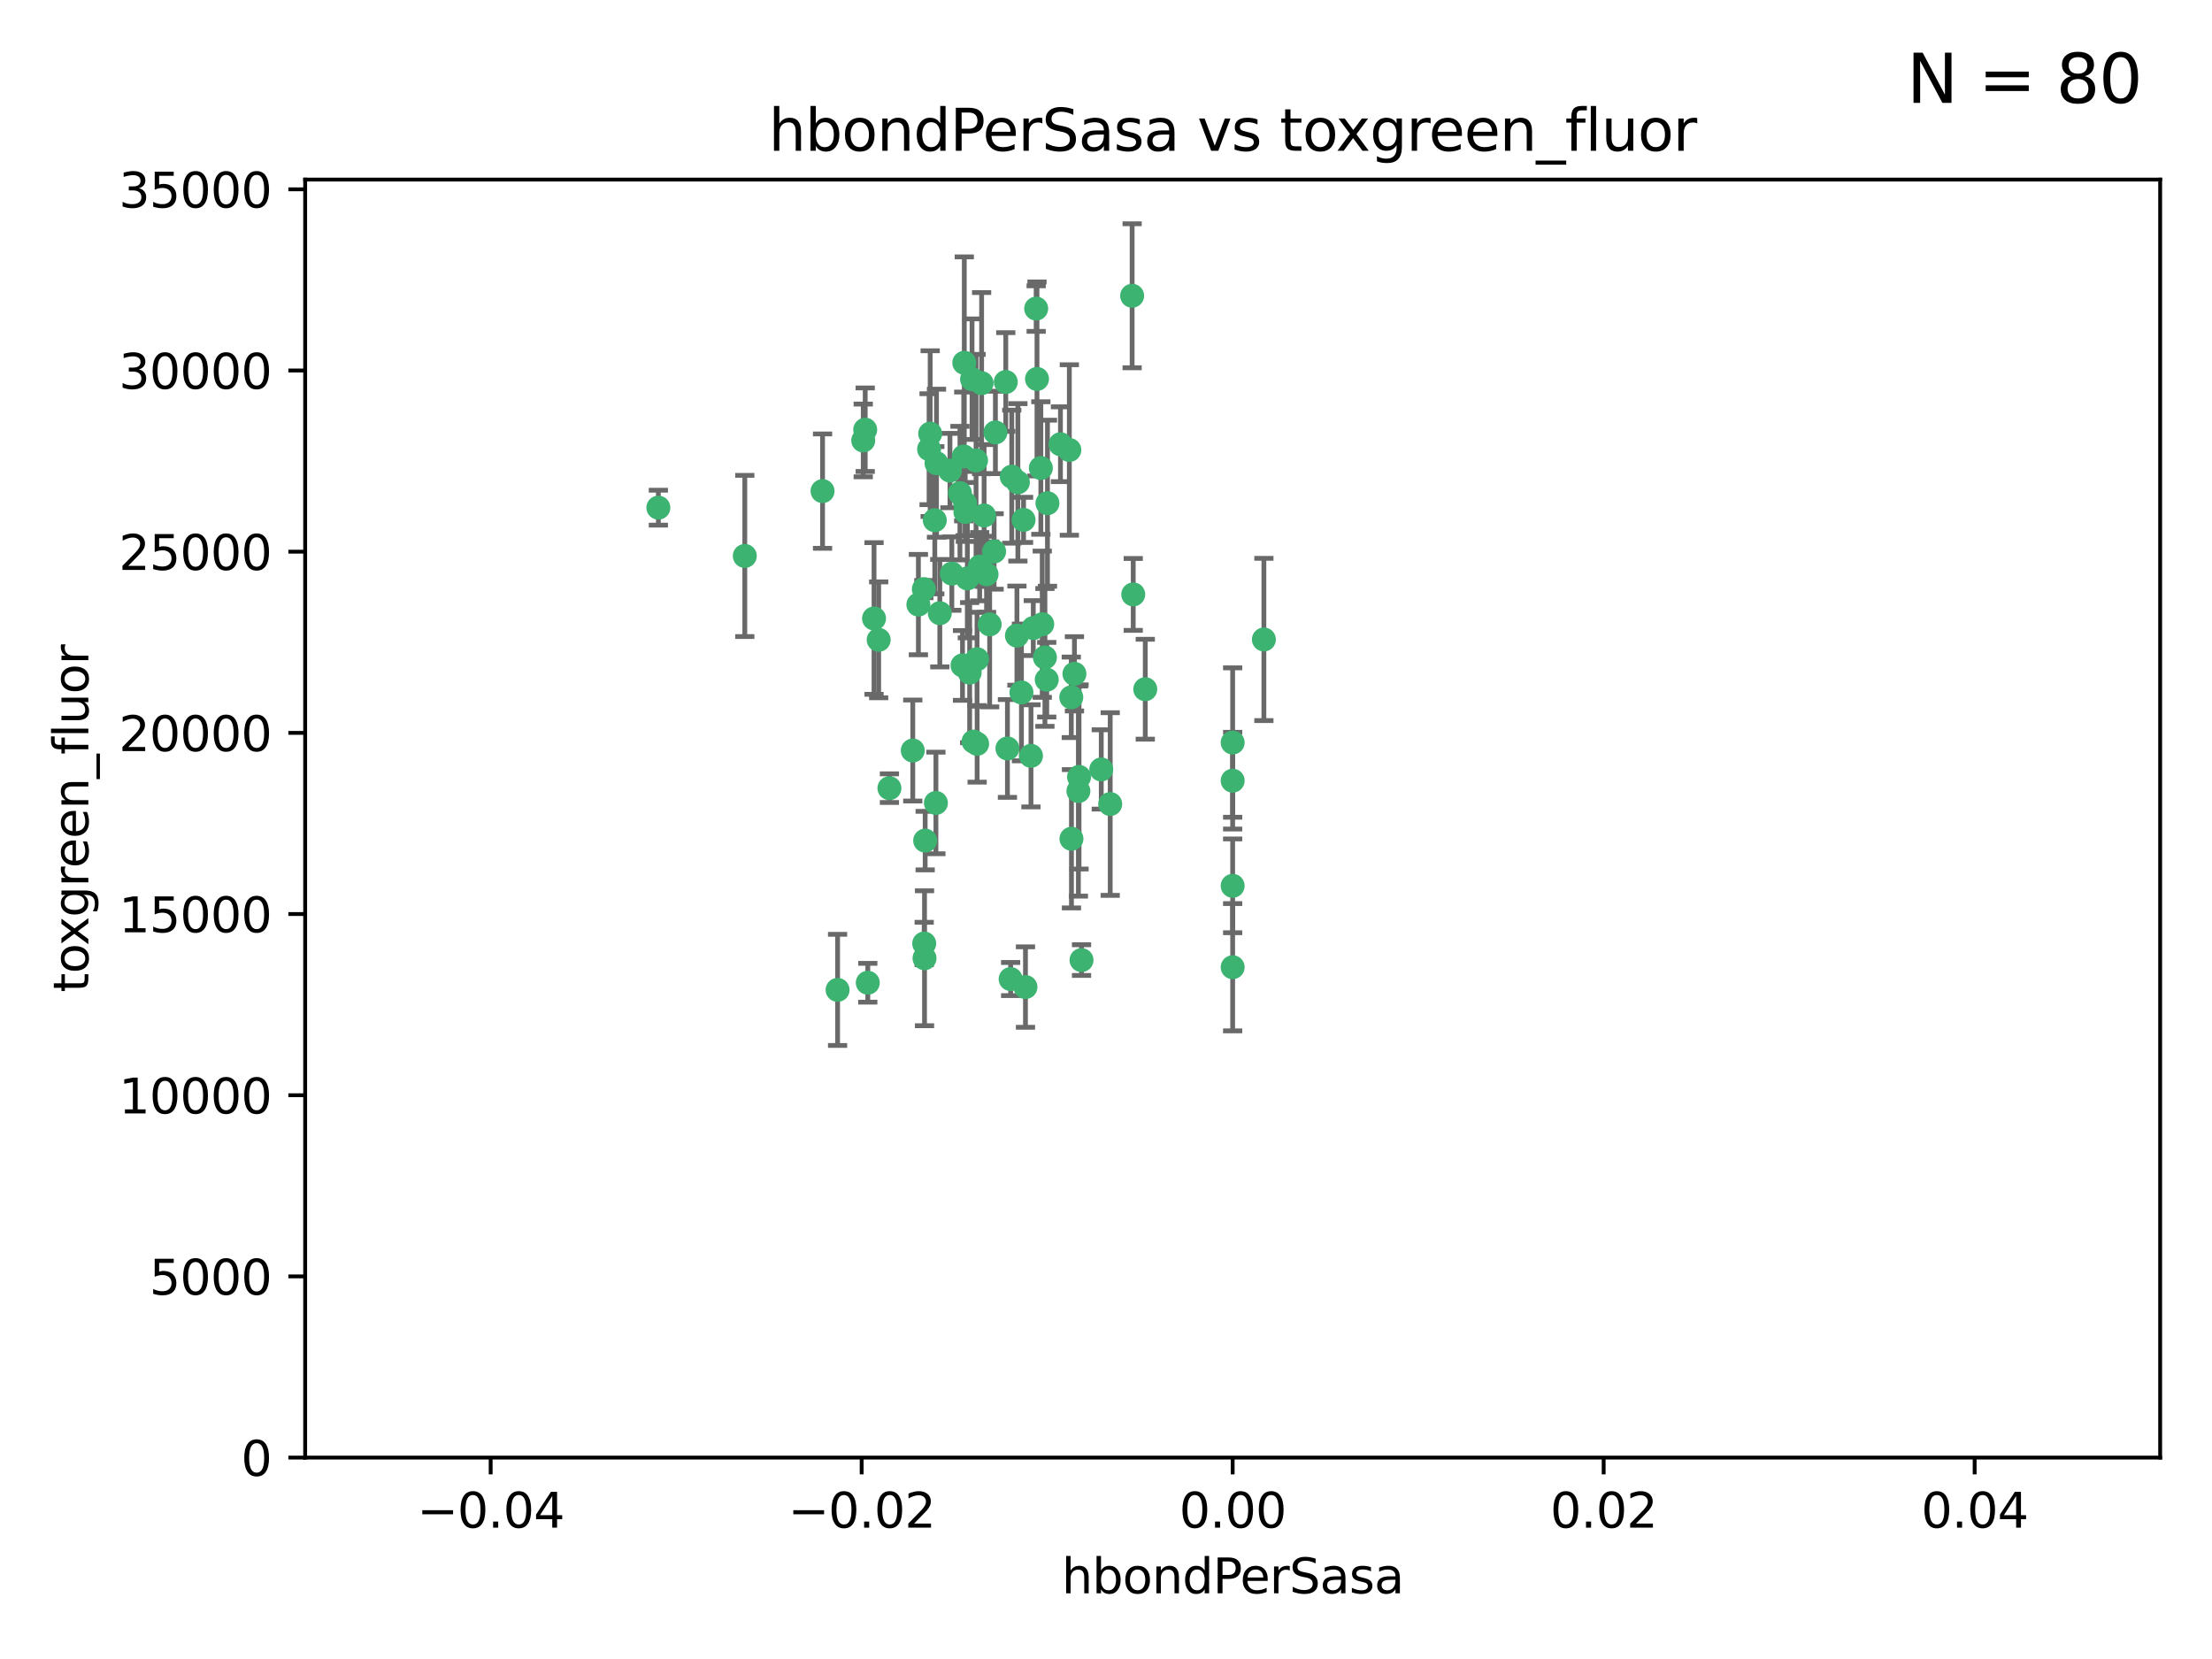 <?xml version="1.0" encoding="utf-8" standalone="no"?>
<!DOCTYPE svg PUBLIC "-//W3C//DTD SVG 1.1//EN"
  "http://www.w3.org/Graphics/SVG/1.1/DTD/svg11.dtd">
<svg xmlns:xlink="http://www.w3.org/1999/xlink" width="460.8pt" height="345.6pt" viewBox="0 0 460.8 345.6" xmlns="http://www.w3.org/2000/svg" version="1.1">
 <defs>
  <style type="text/css">*{stroke-linejoin: round; stroke-linecap: butt}</style>
 </defs>
 <g id="figure_1">
  <g id="patch_1">
   <path d="M 0 345.6 
L 460.8 345.6 
L 460.8 0 
L 0 0 
z
" style="fill: #ffffff"/>
  </g>
  <g id="axes_1">
   <g id="patch_2">
    <path d="M 63.571 303.64 
L 450 303.64 
L 450 37.411 
L 63.571 37.411 
z
" style="fill: #ffffff"/>
   </g>
   <g id="PathCollection_1">
    <defs>
     <path id="ma10102cb49" d="M 0 1.118 
C 0.297 1.118 0.581 1 0.791 0.791 
C 1 0.581 1.118 0.297 1.118 0 
C 1.118 -0.297 1 -0.581 0.791 -0.791 
C 0.581 -1 0.297 -1.118 0 -1.118 
C -0.297 -1.118 -0.581 -1 -0.791 -0.791 
C -1 -0.581 -1.118 -0.297 -1.118 0 
C -1.118 0.297 -1 0.581 -0.791 0.791 
C -0.581 1 -0.297 1.118 0 1.118 
z
" style="stroke: #3cb371"/>
    </defs>
    <g clip-path="url(#pef72387ecb)">
     <use xlink:href="#ma10102cb49" x="207.091" y="114.876" style="fill: #3cb371; stroke: #3cb371"/>
     <use xlink:href="#ma10102cb49" x="216.026" y="78.941" style="fill: #3cb371; stroke: #3cb371"/>
     <use xlink:href="#ma10102cb49" x="197.895" y="98.026" style="fill: #3cb371; stroke: #3cb371"/>
     <use xlink:href="#ma10102cb49" x="212.786" y="144.249" style="fill: #3cb371; stroke: #3cb371"/>
     <use xlink:href="#ma10102cb49" x="200.763" y="95.094" style="fill: #3cb371; stroke: #3cb371"/>
     <use xlink:href="#ma10102cb49" x="217.677" y="136.954" style="fill: #3cb371; stroke: #3cb371"/>
     <use xlink:href="#ma10102cb49" x="180.24" y="89.516" style="fill: #3cb371; stroke: #3cb371"/>
     <use xlink:href="#ma10102cb49" x="209.523" y="79.578" style="fill: #3cb371; stroke: #3cb371"/>
     <use xlink:href="#ma10102cb49" x="203.329" y="95.918" style="fill: #3cb371; stroke: #3cb371"/>
     <use xlink:href="#ma10102cb49" x="195.087" y="96.494" style="fill: #3cb371; stroke: #3cb371"/>
     <use xlink:href="#ma10102cb49" x="183.044" y="133.289" style="fill: #3cb371; stroke: #3cb371"/>
     <use xlink:href="#ma10102cb49" x="198.284" y="119.488" style="fill: #3cb371; stroke: #3cb371"/>
     <use xlink:href="#ma10102cb49" x="199.974" y="102.727" style="fill: #3cb371; stroke: #3cb371"/>
     <use xlink:href="#ma10102cb49" x="155.154" y="115.814" style="fill: #3cb371; stroke: #3cb371"/>
     <use xlink:href="#ma10102cb49" x="182.078" y="128.839" style="fill: #3cb371; stroke: #3cb371"/>
     <use xlink:href="#ma10102cb49" x="200.88" y="75.577" style="fill: #3cb371; stroke: #3cb371"/>
     <use xlink:href="#ma10102cb49" x="203.536" y="137.321" style="fill: #3cb371; stroke: #3cb371"/>
     <use xlink:href="#ma10102cb49" x="212.043" y="100.483" style="fill: #3cb371; stroke: #3cb371"/>
     <use xlink:href="#ma10102cb49" x="179.827" y="91.754" style="fill: #3cb371; stroke: #3cb371"/>
     <use xlink:href="#ma10102cb49" x="222.763" y="93.738" style="fill: #3cb371; stroke: #3cb371"/>
     <use xlink:href="#ma10102cb49" x="191.319" y="125.947" style="fill: #3cb371; stroke: #3cb371"/>
     <use xlink:href="#ma10102cb49" x="206.164" y="130.067" style="fill: #3cb371; stroke: #3cb371"/>
     <use xlink:href="#ma10102cb49" x="202.808" y="154.483" style="fill: #3cb371; stroke: #3cb371"/>
     <use xlink:href="#ma10102cb49" x="205.007" y="107.386" style="fill: #3cb371; stroke: #3cb371"/>
     <use xlink:href="#ma10102cb49" x="201.107" y="106.653" style="fill: #3cb371; stroke: #3cb371"/>
     <use xlink:href="#ma10102cb49" x="205.518" y="119.635" style="fill: #3cb371; stroke: #3cb371"/>
     <use xlink:href="#ma10102cb49" x="204.488" y="79.819" style="fill: #3cb371; stroke: #3cb371"/>
     <use xlink:href="#ma10102cb49" x="204.083" y="118.047" style="fill: #3cb371; stroke: #3cb371"/>
     <use xlink:href="#ma10102cb49" x="192.451" y="122.72" style="fill: #3cb371; stroke: #3cb371"/>
     <use xlink:href="#ma10102cb49" x="210.532" y="203.953" style="fill: #3cb371; stroke: #3cb371"/>
     <use xlink:href="#ma10102cb49" x="207.363" y="90.084" style="fill: #3cb371; stroke: #3cb371"/>
     <use xlink:href="#ma10102cb49" x="203.554" y="154.954" style="fill: #3cb371; stroke: #3cb371"/>
     <use xlink:href="#ma10102cb49" x="201.069" y="104.896" style="fill: #3cb371; stroke: #3cb371"/>
     <use xlink:href="#ma10102cb49" x="210.768" y="99.298" style="fill: #3cb371; stroke: #3cb371"/>
     <use xlink:href="#ma10102cb49" x="190.148" y="156.348" style="fill: #3cb371; stroke: #3cb371"/>
     <use xlink:href="#ma10102cb49" x="137.148" y="105.756" style="fill: #3cb371; stroke: #3cb371"/>
     <use xlink:href="#ma10102cb49" x="216.829" y="97.498" style="fill: #3cb371; stroke: #3cb371"/>
     <use xlink:href="#ma10102cb49" x="220.913" y="92.545" style="fill: #3cb371; stroke: #3cb371"/>
     <use xlink:href="#ma10102cb49" x="193.773" y="90.332" style="fill: #3cb371; stroke: #3cb371"/>
     <use xlink:href="#ma10102cb49" x="213.226" y="108.301" style="fill: #3cb371; stroke: #3cb371"/>
     <use xlink:href="#ma10102cb49" x="217.118" y="130.038" style="fill: #3cb371; stroke: #3cb371"/>
     <use xlink:href="#ma10102cb49" x="225.302" y="200.005" style="fill: #3cb371; stroke: #3cb371"/>
     <use xlink:href="#ma10102cb49" x="202.496" y="78.988" style="fill: #3cb371; stroke: #3cb371"/>
     <use xlink:href="#ma10102cb49" x="215.253" y="130.84" style="fill: #3cb371; stroke: #3cb371"/>
     <use xlink:href="#ma10102cb49" x="209.868" y="155.918" style="fill: #3cb371; stroke: #3cb371"/>
     <use xlink:href="#ma10102cb49" x="174.486" y="206.213" style="fill: #3cb371; stroke: #3cb371"/>
     <use xlink:href="#ma10102cb49" x="192.595" y="199.62" style="fill: #3cb371; stroke: #3cb371"/>
     <use xlink:href="#ma10102cb49" x="194.735" y="108.373" style="fill: #3cb371; stroke: #3cb371"/>
     <use xlink:href="#ma10102cb49" x="223.825" y="140.37" style="fill: #3cb371; stroke: #3cb371"/>
     <use xlink:href="#ma10102cb49" x="193.547" y="93.572" style="fill: #3cb371; stroke: #3cb371"/>
     <use xlink:href="#ma10102cb49" x="171.352" y="102.308" style="fill: #3cb371; stroke: #3cb371"/>
     <use xlink:href="#ma10102cb49" x="195.78" y="127.738" style="fill: #3cb371; stroke: #3cb371"/>
     <use xlink:href="#ma10102cb49" x="194.968" y="167.27" style="fill: #3cb371; stroke: #3cb371"/>
     <use xlink:href="#ma10102cb49" x="223.169" y="145.262" style="fill: #3cb371; stroke: #3cb371"/>
     <use xlink:href="#ma10102cb49" x="201.999" y="140.122" style="fill: #3cb371; stroke: #3cb371"/>
     <use xlink:href="#ma10102cb49" x="213.625" y="205.621" style="fill: #3cb371; stroke: #3cb371"/>
     <use xlink:href="#ma10102cb49" x="235.844" y="61.614" style="fill: #3cb371; stroke: #3cb371"/>
     <use xlink:href="#ma10102cb49" x="200.508" y="138.621" style="fill: #3cb371; stroke: #3cb371"/>
     <use xlink:href="#ma10102cb49" x="214.771" y="157.457" style="fill: #3cb371; stroke: #3cb371"/>
     <use xlink:href="#ma10102cb49" x="211.844" y="132.411" style="fill: #3cb371; stroke: #3cb371"/>
     <use xlink:href="#ma10102cb49" x="224.785" y="161.851" style="fill: #3cb371; stroke: #3cb371"/>
     <use xlink:href="#ma10102cb49" x="201.516" y="120.494" style="fill: #3cb371; stroke: #3cb371"/>
     <use xlink:href="#ma10102cb49" x="180.776" y="204.723" style="fill: #3cb371; stroke: #3cb371"/>
     <use xlink:href="#ma10102cb49" x="185.282" y="164.19" style="fill: #3cb371; stroke: #3cb371"/>
     <use xlink:href="#ma10102cb49" x="263.292" y="133.213" style="fill: #3cb371; stroke: #3cb371"/>
     <use xlink:href="#ma10102cb49" x="229.414" y="160.289" style="fill: #3cb371; stroke: #3cb371"/>
     <use xlink:href="#ma10102cb49" x="192.527" y="196.552" style="fill: #3cb371; stroke: #3cb371"/>
     <use xlink:href="#ma10102cb49" x="223.205" y="174.728" style="fill: #3cb371; stroke: #3cb371"/>
     <use xlink:href="#ma10102cb49" x="215.853" y="64.285" style="fill: #3cb371; stroke: #3cb371"/>
     <use xlink:href="#ma10102cb49" x="218.054" y="141.593" style="fill: #3cb371; stroke: #3cb371"/>
     <use xlink:href="#ma10102cb49" x="192.729" y="175.112" style="fill: #3cb371; stroke: #3cb371"/>
     <use xlink:href="#ma10102cb49" x="256.786" y="154.686" style="fill: #3cb371; stroke: #3cb371"/>
     <use xlink:href="#ma10102cb49" x="218.205" y="104.827" style="fill: #3cb371; stroke: #3cb371"/>
     <use xlink:href="#ma10102cb49" x="224.65" y="164.794" style="fill: #3cb371; stroke: #3cb371"/>
     <use xlink:href="#ma10102cb49" x="238.58" y="143.576" style="fill: #3cb371; stroke: #3cb371"/>
     <use xlink:href="#ma10102cb49" x="256.786" y="162.629" style="fill: #3cb371; stroke: #3cb371"/>
     <use xlink:href="#ma10102cb49" x="231.277" y="167.495" style="fill: #3cb371; stroke: #3cb371"/>
     <use xlink:href="#ma10102cb49" x="236.073" y="123.828" style="fill: #3cb371; stroke: #3cb371"/>
     <use xlink:href="#ma10102cb49" x="256.786" y="201.488" style="fill: #3cb371; stroke: #3cb371"/>
     <use xlink:href="#ma10102cb49" x="256.786" y="184.534" style="fill: #3cb371; stroke: #3cb371"/>
    </g>
   </g>
   <g id="matplotlib.axis_1">
    <g id="xtick_1">
     <g id="line2d_1">
      <defs>
       <path id="maeacef23bd" d="M 0 0 
L 0 3.5 
" style="stroke: #000000; stroke-width: 0.8"/>
      </defs>
      <g>
       <use xlink:href="#maeacef23bd" x="102.214" y="303.64" style="stroke: #000000; stroke-width: 0.8"/>
      </g>
     </g>
     <g id="text_1">
      <!-- −0.04 -->
      <g transform="translate(86.891 318.238)scale(0.1 -0.1)">
       <defs>
        <path id="DejaVuSans-2212" d="M 678 2272 
L 4684 2272 
L 4684 1741 
L 678 1741 
L 678 2272 
z
" transform="scale(0.016)"/>
        <path id="DejaVuSans-30" d="M 2034 4250 
Q 1547 4250 1301 3770 
Q 1056 3291 1056 2328 
Q 1056 1369 1301 889 
Q 1547 409 2034 409 
Q 2525 409 2770 889 
Q 3016 1369 3016 2328 
Q 3016 3291 2770 3770 
Q 2525 4250 2034 4250 
z
M 2034 4750 
Q 2819 4750 3233 4129 
Q 3647 3509 3647 2328 
Q 3647 1150 3233 529 
Q 2819 -91 2034 -91 
Q 1250 -91 836 529 
Q 422 1150 422 2328 
Q 422 3509 836 4129 
Q 1250 4750 2034 4750 
z
" transform="scale(0.016)"/>
        <path id="DejaVuSans-2e" d="M 684 794 
L 1344 794 
L 1344 0 
L 684 0 
L 684 794 
z
" transform="scale(0.016)"/>
        <path id="DejaVuSans-34" d="M 2419 4116 
L 825 1625 
L 2419 1625 
L 2419 4116 
z
M 2253 4666 
L 3047 4666 
L 3047 1625 
L 3713 1625 
L 3713 1100 
L 3047 1100 
L 3047 0 
L 2419 0 
L 2419 1100 
L 313 1100 
L 313 1709 
L 2253 4666 
z
" transform="scale(0.016)"/>
       </defs>
       <use xlink:href="#DejaVuSans-2212"/>
       <use xlink:href="#DejaVuSans-30" x="83.789"/>
       <use xlink:href="#DejaVuSans-2e" x="147.412"/>
       <use xlink:href="#DejaVuSans-30" x="179.199"/>
       <use xlink:href="#DejaVuSans-34" x="242.822"/>
      </g>
     </g>
    </g>
    <g id="xtick_2">
     <g id="line2d_2">
      <g>
       <use xlink:href="#maeacef23bd" x="179.5" y="303.64" style="stroke: #000000; stroke-width: 0.8"/>
      </g>
     </g>
     <g id="text_2">
      <!-- −0.02 -->
      <g transform="translate(164.177 318.238)scale(0.1 -0.1)">
       <defs>
        <path id="DejaVuSans-32" d="M 1228 531 
L 3431 531 
L 3431 0 
L 469 0 
L 469 531 
Q 828 903 1448 1529 
Q 2069 2156 2228 2338 
Q 2531 2678 2651 2914 
Q 2772 3150 2772 3378 
Q 2772 3750 2511 3984 
Q 2250 4219 1831 4219 
Q 1534 4219 1204 4116 
Q 875 4013 500 3803 
L 500 4441 
Q 881 4594 1212 4672 
Q 1544 4750 1819 4750 
Q 2544 4750 2975 4387 
Q 3406 4025 3406 3419 
Q 3406 3131 3298 2873 
Q 3191 2616 2906 2266 
Q 2828 2175 2409 1742 
Q 1991 1309 1228 531 
z
" transform="scale(0.016)"/>
       </defs>
       <use xlink:href="#DejaVuSans-2212"/>
       <use xlink:href="#DejaVuSans-30" x="83.789"/>
       <use xlink:href="#DejaVuSans-2e" x="147.412"/>
       <use xlink:href="#DejaVuSans-30" x="179.199"/>
       <use xlink:href="#DejaVuSans-32" x="242.822"/>
      </g>
     </g>
    </g>
    <g id="xtick_3">
     <g id="line2d_3">
      <g>
       <use xlink:href="#maeacef23bd" x="256.786" y="303.64" style="stroke: #000000; stroke-width: 0.8"/>
      </g>
     </g>
     <g id="text_3">
      <!-- 0.00 -->
      <g transform="translate(245.653 318.238)scale(0.1 -0.1)">
       <use xlink:href="#DejaVuSans-30"/>
       <use xlink:href="#DejaVuSans-2e" x="63.623"/>
       <use xlink:href="#DejaVuSans-30" x="95.41"/>
       <use xlink:href="#DejaVuSans-30" x="159.033"/>
      </g>
     </g>
    </g>
    <g id="xtick_4">
     <g id="line2d_4">
      <g>
       <use xlink:href="#maeacef23bd" x="334.071" y="303.64" style="stroke: #000000; stroke-width: 0.8"/>
      </g>
     </g>
     <g id="text_4">
      <!-- 0.02 -->
      <g transform="translate(322.939 318.238)scale(0.1 -0.1)">
       <use xlink:href="#DejaVuSans-30"/>
       <use xlink:href="#DejaVuSans-2e" x="63.623"/>
       <use xlink:href="#DejaVuSans-30" x="95.41"/>
       <use xlink:href="#DejaVuSans-32" x="159.033"/>
      </g>
     </g>
    </g>
    <g id="xtick_5">
     <g id="line2d_5">
      <g>
       <use xlink:href="#maeacef23bd" x="411.357" y="303.64" style="stroke: #000000; stroke-width: 0.8"/>
      </g>
     </g>
     <g id="text_5">
      <!-- 0.04 -->
      <g transform="translate(400.224 318.238)scale(0.1 -0.1)">
       <use xlink:href="#DejaVuSans-30"/>
       <use xlink:href="#DejaVuSans-2e" x="63.623"/>
       <use xlink:href="#DejaVuSans-30" x="95.41"/>
       <use xlink:href="#DejaVuSans-34" x="159.033"/>
      </g>
     </g>
    </g>
    <g id="text_6">
     <!-- hbondPerSasa -->
     <g transform="translate(221.168 331.917)scale(0.1 -0.1)">
      <defs>
       <path id="DejaVuSans-68" d="M 3513 2113 
L 3513 0 
L 2938 0 
L 2938 2094 
Q 2938 2591 2744 2837 
Q 2550 3084 2163 3084 
Q 1697 3084 1428 2787 
Q 1159 2491 1159 1978 
L 1159 0 
L 581 0 
L 581 4863 
L 1159 4863 
L 1159 2956 
Q 1366 3272 1645 3428 
Q 1925 3584 2291 3584 
Q 2894 3584 3203 3211 
Q 3513 2838 3513 2113 
z
" transform="scale(0.016)"/>
       <path id="DejaVuSans-62" d="M 3116 1747 
Q 3116 2381 2855 2742 
Q 2594 3103 2138 3103 
Q 1681 3103 1420 2742 
Q 1159 2381 1159 1747 
Q 1159 1113 1420 752 
Q 1681 391 2138 391 
Q 2594 391 2855 752 
Q 3116 1113 3116 1747 
z
M 1159 2969 
Q 1341 3281 1617 3432 
Q 1894 3584 2278 3584 
Q 2916 3584 3314 3078 
Q 3713 2572 3713 1747 
Q 3713 922 3314 415 
Q 2916 -91 2278 -91 
Q 1894 -91 1617 61 
Q 1341 213 1159 525 
L 1159 0 
L 581 0 
L 581 4863 
L 1159 4863 
L 1159 2969 
z
" transform="scale(0.016)"/>
       <path id="DejaVuSans-6f" d="M 1959 3097 
Q 1497 3097 1228 2736 
Q 959 2375 959 1747 
Q 959 1119 1226 758 
Q 1494 397 1959 397 
Q 2419 397 2687 759 
Q 2956 1122 2956 1747 
Q 2956 2369 2687 2733 
Q 2419 3097 1959 3097 
z
M 1959 3584 
Q 2709 3584 3137 3096 
Q 3566 2609 3566 1747 
Q 3566 888 3137 398 
Q 2709 -91 1959 -91 
Q 1206 -91 779 398 
Q 353 888 353 1747 
Q 353 2609 779 3096 
Q 1206 3584 1959 3584 
z
" transform="scale(0.016)"/>
       <path id="DejaVuSans-6e" d="M 3513 2113 
L 3513 0 
L 2938 0 
L 2938 2094 
Q 2938 2591 2744 2837 
Q 2550 3084 2163 3084 
Q 1697 3084 1428 2787 
Q 1159 2491 1159 1978 
L 1159 0 
L 581 0 
L 581 3500 
L 1159 3500 
L 1159 2956 
Q 1366 3272 1645 3428 
Q 1925 3584 2291 3584 
Q 2894 3584 3203 3211 
Q 3513 2838 3513 2113 
z
" transform="scale(0.016)"/>
       <path id="DejaVuSans-64" d="M 2906 2969 
L 2906 4863 
L 3481 4863 
L 3481 0 
L 2906 0 
L 2906 525 
Q 2725 213 2448 61 
Q 2172 -91 1784 -91 
Q 1150 -91 751 415 
Q 353 922 353 1747 
Q 353 2572 751 3078 
Q 1150 3584 1784 3584 
Q 2172 3584 2448 3432 
Q 2725 3281 2906 2969 
z
M 947 1747 
Q 947 1113 1208 752 
Q 1469 391 1925 391 
Q 2381 391 2643 752 
Q 2906 1113 2906 1747 
Q 2906 2381 2643 2742 
Q 2381 3103 1925 3103 
Q 1469 3103 1208 2742 
Q 947 2381 947 1747 
z
" transform="scale(0.016)"/>
       <path id="DejaVuSans-50" d="M 1259 4147 
L 1259 2394 
L 2053 2394 
Q 2494 2394 2734 2622 
Q 2975 2850 2975 3272 
Q 2975 3691 2734 3919 
Q 2494 4147 2053 4147 
L 1259 4147 
z
M 628 4666 
L 2053 4666 
Q 2838 4666 3239 4311 
Q 3641 3956 3641 3272 
Q 3641 2581 3239 2228 
Q 2838 1875 2053 1875 
L 1259 1875 
L 1259 0 
L 628 0 
L 628 4666 
z
" transform="scale(0.016)"/>
       <path id="DejaVuSans-65" d="M 3597 1894 
L 3597 1613 
L 953 1613 
Q 991 1019 1311 708 
Q 1631 397 2203 397 
Q 2534 397 2845 478 
Q 3156 559 3463 722 
L 3463 178 
Q 3153 47 2828 -22 
Q 2503 -91 2169 -91 
Q 1331 -91 842 396 
Q 353 884 353 1716 
Q 353 2575 817 3079 
Q 1281 3584 2069 3584 
Q 2775 3584 3186 3129 
Q 3597 2675 3597 1894 
z
M 3022 2063 
Q 3016 2534 2758 2815 
Q 2500 3097 2075 3097 
Q 1594 3097 1305 2825 
Q 1016 2553 972 2059 
L 3022 2063 
z
" transform="scale(0.016)"/>
       <path id="DejaVuSans-72" d="M 2631 2963 
Q 2534 3019 2420 3045 
Q 2306 3072 2169 3072 
Q 1681 3072 1420 2755 
Q 1159 2438 1159 1844 
L 1159 0 
L 581 0 
L 581 3500 
L 1159 3500 
L 1159 2956 
Q 1341 3275 1631 3429 
Q 1922 3584 2338 3584 
Q 2397 3584 2469 3576 
Q 2541 3569 2628 3553 
L 2631 2963 
z
" transform="scale(0.016)"/>
       <path id="DejaVuSans-53" d="M 3425 4513 
L 3425 3897 
Q 3066 4069 2747 4153 
Q 2428 4238 2131 4238 
Q 1616 4238 1336 4038 
Q 1056 3838 1056 3469 
Q 1056 3159 1242 3001 
Q 1428 2844 1947 2747 
L 2328 2669 
Q 3034 2534 3370 2195 
Q 3706 1856 3706 1288 
Q 3706 609 3251 259 
Q 2797 -91 1919 -91 
Q 1588 -91 1214 -16 
Q 841 59 441 206 
L 441 856 
Q 825 641 1194 531 
Q 1563 422 1919 422 
Q 2459 422 2753 634 
Q 3047 847 3047 1241 
Q 3047 1584 2836 1778 
Q 2625 1972 2144 2069 
L 1759 2144 
Q 1053 2284 737 2584 
Q 422 2884 422 3419 
Q 422 4038 858 4394 
Q 1294 4750 2059 4750 
Q 2388 4750 2728 4690 
Q 3069 4631 3425 4513 
z
" transform="scale(0.016)"/>
       <path id="DejaVuSans-61" d="M 2194 1759 
Q 1497 1759 1228 1600 
Q 959 1441 959 1056 
Q 959 750 1161 570 
Q 1363 391 1709 391 
Q 2188 391 2477 730 
Q 2766 1069 2766 1631 
L 2766 1759 
L 2194 1759 
z
M 3341 1997 
L 3341 0 
L 2766 0 
L 2766 531 
Q 2569 213 2275 61 
Q 1981 -91 1556 -91 
Q 1019 -91 701 211 
Q 384 513 384 1019 
Q 384 1609 779 1909 
Q 1175 2209 1959 2209 
L 2766 2209 
L 2766 2266 
Q 2766 2663 2505 2880 
Q 2244 3097 1772 3097 
Q 1472 3097 1187 3025 
Q 903 2953 641 2809 
L 641 3341 
Q 956 3463 1253 3523 
Q 1550 3584 1831 3584 
Q 2591 3584 2966 3190 
Q 3341 2797 3341 1997 
z
" transform="scale(0.016)"/>
       <path id="DejaVuSans-73" d="M 2834 3397 
L 2834 2853 
Q 2591 2978 2328 3040 
Q 2066 3103 1784 3103 
Q 1356 3103 1142 2972 
Q 928 2841 928 2578 
Q 928 2378 1081 2264 
Q 1234 2150 1697 2047 
L 1894 2003 
Q 2506 1872 2764 1633 
Q 3022 1394 3022 966 
Q 3022 478 2636 193 
Q 2250 -91 1575 -91 
Q 1294 -91 989 -36 
Q 684 19 347 128 
L 347 722 
Q 666 556 975 473 
Q 1284 391 1588 391 
Q 1994 391 2212 530 
Q 2431 669 2431 922 
Q 2431 1156 2273 1281 
Q 2116 1406 1581 1522 
L 1381 1569 
Q 847 1681 609 1914 
Q 372 2147 372 2553 
Q 372 3047 722 3315 
Q 1072 3584 1716 3584 
Q 2034 3584 2315 3537 
Q 2597 3491 2834 3397 
z
" transform="scale(0.016)"/>
      </defs>
      <use xlink:href="#DejaVuSans-68"/>
      <use xlink:href="#DejaVuSans-62" x="63.379"/>
      <use xlink:href="#DejaVuSans-6f" x="126.855"/>
      <use xlink:href="#DejaVuSans-6e" x="188.037"/>
      <use xlink:href="#DejaVuSans-64" x="251.416"/>
      <use xlink:href="#DejaVuSans-50" x="314.893"/>
      <use xlink:href="#DejaVuSans-65" x="371.57"/>
      <use xlink:href="#DejaVuSans-72" x="433.094"/>
      <use xlink:href="#DejaVuSans-53" x="474.207"/>
      <use xlink:href="#DejaVuSans-61" x="537.684"/>
      <use xlink:href="#DejaVuSans-73" x="598.963"/>
      <use xlink:href="#DejaVuSans-61" x="651.062"/>
     </g>
    </g>
   </g>
   <g id="matplotlib.axis_2">
    <g id="ytick_1">
     <g id="line2d_6">
      <defs>
       <path id="m679c3209c7" d="M 0 0 
L -3.5 0 
" style="stroke: #000000; stroke-width: 0.8"/>
      </defs>
      <g>
       <use xlink:href="#m679c3209c7" x="63.571" y="303.64" style="stroke: #000000; stroke-width: 0.8"/>
      </g>
     </g>
     <g id="text_7">
      <!-- 0 -->
      <g transform="translate(50.209 307.439)scale(0.1 -0.1)">
       <use xlink:href="#DejaVuSans-30"/>
      </g>
     </g>
    </g>
    <g id="ytick_2">
     <g id="line2d_7">
      <g>
       <use xlink:href="#m679c3209c7" x="63.571" y="265.897" style="stroke: #000000; stroke-width: 0.8"/>
      </g>
     </g>
     <g id="text_8">
      <!-- 5000 -->
      <g transform="translate(31.121 269.696)scale(0.1 -0.1)">
       <defs>
        <path id="DejaVuSans-35" d="M 691 4666 
L 3169 4666 
L 3169 4134 
L 1269 4134 
L 1269 2991 
Q 1406 3038 1543 3061 
Q 1681 3084 1819 3084 
Q 2600 3084 3056 2656 
Q 3513 2228 3513 1497 
Q 3513 744 3044 326 
Q 2575 -91 1722 -91 
Q 1428 -91 1123 -41 
Q 819 9 494 109 
L 494 744 
Q 775 591 1075 516 
Q 1375 441 1709 441 
Q 2250 441 2565 725 
Q 2881 1009 2881 1497 
Q 2881 1984 2565 2268 
Q 2250 2553 1709 2553 
Q 1456 2553 1204 2497 
Q 953 2441 691 2322 
L 691 4666 
z
" transform="scale(0.016)"/>
       </defs>
       <use xlink:href="#DejaVuSans-35"/>
       <use xlink:href="#DejaVuSans-30" x="63.623"/>
       <use xlink:href="#DejaVuSans-30" x="127.246"/>
       <use xlink:href="#DejaVuSans-30" x="190.869"/>
      </g>
     </g>
    </g>
    <g id="ytick_3">
     <g id="line2d_8">
      <g>
       <use xlink:href="#m679c3209c7" x="63.571" y="228.154" style="stroke: #000000; stroke-width: 0.8"/>
      </g>
     </g>
     <g id="text_9">
      <!-- 10000 -->
      <g transform="translate(24.759 231.953)scale(0.1 -0.1)">
       <defs>
        <path id="DejaVuSans-31" d="M 794 531 
L 1825 531 
L 1825 4091 
L 703 3866 
L 703 4441 
L 1819 4666 
L 2450 4666 
L 2450 531 
L 3481 531 
L 3481 0 
L 794 0 
L 794 531 
z
" transform="scale(0.016)"/>
       </defs>
       <use xlink:href="#DejaVuSans-31"/>
       <use xlink:href="#DejaVuSans-30" x="63.623"/>
       <use xlink:href="#DejaVuSans-30" x="127.246"/>
       <use xlink:href="#DejaVuSans-30" x="190.869"/>
       <use xlink:href="#DejaVuSans-30" x="254.492"/>
      </g>
     </g>
    </g>
    <g id="ytick_4">
     <g id="line2d_9">
      <g>
       <use xlink:href="#m679c3209c7" x="63.571" y="190.411" style="stroke: #000000; stroke-width: 0.8"/>
      </g>
     </g>
     <g id="text_10">
      <!-- 15000 -->
      <g transform="translate(24.759 194.21)scale(0.1 -0.1)">
       <use xlink:href="#DejaVuSans-31"/>
       <use xlink:href="#DejaVuSans-35" x="63.623"/>
       <use xlink:href="#DejaVuSans-30" x="127.246"/>
       <use xlink:href="#DejaVuSans-30" x="190.869"/>
       <use xlink:href="#DejaVuSans-30" x="254.492"/>
      </g>
     </g>
    </g>
    <g id="ytick_5">
     <g id="line2d_10">
      <g>
       <use xlink:href="#m679c3209c7" x="63.571" y="152.668" style="stroke: #000000; stroke-width: 0.8"/>
      </g>
     </g>
     <g id="text_11">
      <!-- 20000 -->
      <g transform="translate(24.759 156.467)scale(0.1 -0.1)">
       <use xlink:href="#DejaVuSans-32"/>
       <use xlink:href="#DejaVuSans-30" x="63.623"/>
       <use xlink:href="#DejaVuSans-30" x="127.246"/>
       <use xlink:href="#DejaVuSans-30" x="190.869"/>
       <use xlink:href="#DejaVuSans-30" x="254.492"/>
      </g>
     </g>
    </g>
    <g id="ytick_6">
     <g id="line2d_11">
      <g>
       <use xlink:href="#m679c3209c7" x="63.571" y="114.925" style="stroke: #000000; stroke-width: 0.8"/>
      </g>
     </g>
     <g id="text_12">
      <!-- 25000 -->
      <g transform="translate(24.759 118.724)scale(0.1 -0.1)">
       <use xlink:href="#DejaVuSans-32"/>
       <use xlink:href="#DejaVuSans-35" x="63.623"/>
       <use xlink:href="#DejaVuSans-30" x="127.246"/>
       <use xlink:href="#DejaVuSans-30" x="190.869"/>
       <use xlink:href="#DejaVuSans-30" x="254.492"/>
      </g>
     </g>
    </g>
    <g id="ytick_7">
     <g id="line2d_12">
      <g>
       <use xlink:href="#m679c3209c7" x="63.571" y="77.181" style="stroke: #000000; stroke-width: 0.8"/>
      </g>
     </g>
     <g id="text_13">
      <!-- 30000 -->
      <g transform="translate(24.759 80.981)scale(0.1 -0.1)">
       <defs>
        <path id="DejaVuSans-33" d="M 2597 2516 
Q 3050 2419 3304 2112 
Q 3559 1806 3559 1356 
Q 3559 666 3084 287 
Q 2609 -91 1734 -91 
Q 1441 -91 1130 -33 
Q 819 25 488 141 
L 488 750 
Q 750 597 1062 519 
Q 1375 441 1716 441 
Q 2309 441 2620 675 
Q 2931 909 2931 1356 
Q 2931 1769 2642 2001 
Q 2353 2234 1838 2234 
L 1294 2234 
L 1294 2753 
L 1863 2753 
Q 2328 2753 2575 2939 
Q 2822 3125 2822 3475 
Q 2822 3834 2567 4026 
Q 2313 4219 1838 4219 
Q 1578 4219 1281 4162 
Q 984 4106 628 3988 
L 628 4550 
Q 988 4650 1302 4700 
Q 1616 4750 1894 4750 
Q 2613 4750 3031 4423 
Q 3450 4097 3450 3541 
Q 3450 3153 3228 2886 
Q 3006 2619 2597 2516 
z
" transform="scale(0.016)"/>
       </defs>
       <use xlink:href="#DejaVuSans-33"/>
       <use xlink:href="#DejaVuSans-30" x="63.623"/>
       <use xlink:href="#DejaVuSans-30" x="127.246"/>
       <use xlink:href="#DejaVuSans-30" x="190.869"/>
       <use xlink:href="#DejaVuSans-30" x="254.492"/>
      </g>
     </g>
    </g>
    <g id="ytick_8">
     <g id="line2d_13">
      <g>
       <use xlink:href="#m679c3209c7" x="63.571" y="39.438" style="stroke: #000000; stroke-width: 0.8"/>
      </g>
     </g>
     <g id="text_14">
      <!-- 35000 -->
      <g transform="translate(24.759 43.238)scale(0.1 -0.1)">
       <use xlink:href="#DejaVuSans-33"/>
       <use xlink:href="#DejaVuSans-35" x="63.623"/>
       <use xlink:href="#DejaVuSans-30" x="127.246"/>
       <use xlink:href="#DejaVuSans-30" x="190.869"/>
       <use xlink:href="#DejaVuSans-30" x="254.492"/>
      </g>
     </g>
    </g>
    <g id="text_15">
     <!-- toxgreen_fluor -->
     <g transform="translate(18.401 206.72)rotate(-90)scale(0.1 -0.1)">
      <defs>
       <path id="DejaVuSans-74" d="M 1172 4494 
L 1172 3500 
L 2356 3500 
L 2356 3053 
L 1172 3053 
L 1172 1153 
Q 1172 725 1289 603 
Q 1406 481 1766 481 
L 2356 481 
L 2356 0 
L 1766 0 
Q 1100 0 847 248 
Q 594 497 594 1153 
L 594 3053 
L 172 3053 
L 172 3500 
L 594 3500 
L 594 4494 
L 1172 4494 
z
" transform="scale(0.016)"/>
       <path id="DejaVuSans-78" d="M 3513 3500 
L 2247 1797 
L 3578 0 
L 2900 0 
L 1881 1375 
L 863 0 
L 184 0 
L 1544 1831 
L 300 3500 
L 978 3500 
L 1906 2253 
L 2834 3500 
L 3513 3500 
z
" transform="scale(0.016)"/>
       <path id="DejaVuSans-67" d="M 2906 1791 
Q 2906 2416 2648 2759 
Q 2391 3103 1925 3103 
Q 1463 3103 1205 2759 
Q 947 2416 947 1791 
Q 947 1169 1205 825 
Q 1463 481 1925 481 
Q 2391 481 2648 825 
Q 2906 1169 2906 1791 
z
M 3481 434 
Q 3481 -459 3084 -895 
Q 2688 -1331 1869 -1331 
Q 1566 -1331 1297 -1286 
Q 1028 -1241 775 -1147 
L 775 -588 
Q 1028 -725 1275 -790 
Q 1522 -856 1778 -856 
Q 2344 -856 2625 -561 
Q 2906 -266 2906 331 
L 2906 616 
Q 2728 306 2450 153 
Q 2172 0 1784 0 
Q 1141 0 747 490 
Q 353 981 353 1791 
Q 353 2603 747 3093 
Q 1141 3584 1784 3584 
Q 2172 3584 2450 3431 
Q 2728 3278 2906 2969 
L 2906 3500 
L 3481 3500 
L 3481 434 
z
" transform="scale(0.016)"/>
       <path id="DejaVuSans-5f" d="M 3263 -1063 
L 3263 -1509 
L -63 -1509 
L -63 -1063 
L 3263 -1063 
z
" transform="scale(0.016)"/>
       <path id="DejaVuSans-66" d="M 2375 4863 
L 2375 4384 
L 1825 4384 
Q 1516 4384 1395 4259 
Q 1275 4134 1275 3809 
L 1275 3500 
L 2222 3500 
L 2222 3053 
L 1275 3053 
L 1275 0 
L 697 0 
L 697 3053 
L 147 3053 
L 147 3500 
L 697 3500 
L 697 3744 
Q 697 4328 969 4595 
Q 1241 4863 1831 4863 
L 2375 4863 
z
" transform="scale(0.016)"/>
       <path id="DejaVuSans-6c" d="M 603 4863 
L 1178 4863 
L 1178 0 
L 603 0 
L 603 4863 
z
" transform="scale(0.016)"/>
       <path id="DejaVuSans-75" d="M 544 1381 
L 544 3500 
L 1119 3500 
L 1119 1403 
Q 1119 906 1312 657 
Q 1506 409 1894 409 
Q 2359 409 2629 706 
Q 2900 1003 2900 1516 
L 2900 3500 
L 3475 3500 
L 3475 0 
L 2900 0 
L 2900 538 
Q 2691 219 2414 64 
Q 2138 -91 1772 -91 
Q 1169 -91 856 284 
Q 544 659 544 1381 
z
M 1991 3584 
L 1991 3584 
z
" transform="scale(0.016)"/>
      </defs>
      <use xlink:href="#DejaVuSans-74"/>
      <use xlink:href="#DejaVuSans-6f" x="39.209"/>
      <use xlink:href="#DejaVuSans-78" x="97.266"/>
      <use xlink:href="#DejaVuSans-67" x="156.445"/>
      <use xlink:href="#DejaVuSans-72" x="219.922"/>
      <use xlink:href="#DejaVuSans-65" x="258.785"/>
      <use xlink:href="#DejaVuSans-65" x="320.309"/>
      <use xlink:href="#DejaVuSans-6e" x="381.832"/>
      <use xlink:href="#DejaVuSans-5f" x="445.211"/>
      <use xlink:href="#DejaVuSans-66" x="495.211"/>
      <use xlink:href="#DejaVuSans-6c" x="530.416"/>
      <use xlink:href="#DejaVuSans-75" x="558.199"/>
      <use xlink:href="#DejaVuSans-6f" x="621.578"/>
      <use xlink:href="#DejaVuSans-72" x="682.76"/>
     </g>
    </g>
   </g>
   <g id="LineCollection_1">
    <path d="M 207.091 122.737 
L 207.091 107.014 
" clip-path="url(#pef72387ecb)" style="fill: none; stroke: #696969"/>
    <path d="M 216.026 99.149 
L 216.026 58.733 
" clip-path="url(#pef72387ecb)" style="fill: none; stroke: #696969"/>
    <path d="M 197.895 105.772 
L 197.895 90.281 
" clip-path="url(#pef72387ecb)" style="fill: none; stroke: #696969"/>
    <path d="M 212.786 158.492 
L 212.786 130.006 
" clip-path="url(#pef72387ecb)" style="fill: none; stroke: #696969"/>
    <path d="M 200.763 108.514 
L 200.763 81.675 
" clip-path="url(#pef72387ecb)" style="fill: none; stroke: #696969"/>
    <path d="M 217.677 151.309 
L 217.677 122.599 
" clip-path="url(#pef72387ecb)" style="fill: none; stroke: #696969"/>
    <path d="M 180.24 98.217 
L 180.24 80.815 
" clip-path="url(#pef72387ecb)" style="fill: none; stroke: #696969"/>
    <path d="M 209.523 89.863 
L 209.523 69.294 
" clip-path="url(#pef72387ecb)" style="fill: none; stroke: #696969"/>
    <path d="M 203.329 118.013 
L 203.329 73.824 
" clip-path="url(#pef72387ecb)" style="fill: none; stroke: #696969"/>
    <path d="M 195.087 111.912 
L 195.087 81.076 
" clip-path="url(#pef72387ecb)" style="fill: none; stroke: #696969"/>
    <path d="M 183.044 145.357 
L 183.044 121.22 
" clip-path="url(#pef72387ecb)" style="fill: none; stroke: #696969"/>
    <path d="M 198.284 127.133 
L 198.284 111.844 
" clip-path="url(#pef72387ecb)" style="fill: none; stroke: #696969"/>
    <path d="M 199.974 116.638 
L 199.974 88.815 
" clip-path="url(#pef72387ecb)" style="fill: none; stroke: #696969"/>
    <path d="M 155.154 132.604 
L 155.154 99.024 
" clip-path="url(#pef72387ecb)" style="fill: none; stroke: #696969"/>
    <path d="M 182.078 144.637 
L 182.078 113.041 
" clip-path="url(#pef72387ecb)" style="fill: none; stroke: #696969"/>
    <path d="M 200.88 97.641 
L 200.88 53.513 
" clip-path="url(#pef72387ecb)" style="fill: none; stroke: #696969"/>
    <path d="M 203.536 147.102 
L 203.536 127.541 
" clip-path="url(#pef72387ecb)" style="fill: none; stroke: #696969"/>
    <path d="M 212.043 116.878 
L 212.043 84.088 
" clip-path="url(#pef72387ecb)" style="fill: none; stroke: #696969"/>
    <path d="M 179.827 99.334 
L 179.827 84.174 
" clip-path="url(#pef72387ecb)" style="fill: none; stroke: #696969"/>
    <path d="M 222.763 111.491 
L 222.763 75.985 
" clip-path="url(#pef72387ecb)" style="fill: none; stroke: #696969"/>
    <path d="M 191.319 136.397 
L 191.319 115.497 
" clip-path="url(#pef72387ecb)" style="fill: none; stroke: #696969"/>
    <path d="M 206.164 147.25 
L 206.164 112.885 
" clip-path="url(#pef72387ecb)" style="fill: none; stroke: #696969"/>
    <path d="M 202.808 155.048 
L 202.808 153.918 
" clip-path="url(#pef72387ecb)" style="fill: none; stroke: #696969"/>
    <path d="M 205.007 122.155 
L 205.007 92.617 
" clip-path="url(#pef72387ecb)" style="fill: none; stroke: #696969"/>
    <path d="M 201.107 112.792 
L 201.107 100.514 
" clip-path="url(#pef72387ecb)" style="fill: none; stroke: #696969"/>
    <path d="M 205.518 127.554 
L 205.518 111.717 
" clip-path="url(#pef72387ecb)" style="fill: none; stroke: #696969"/>
    <path d="M 204.488 98.693 
L 204.488 60.945 
" clip-path="url(#pef72387ecb)" style="fill: none; stroke: #696969"/>
    <path d="M 204.083 125.162 
L 204.083 110.932 
" clip-path="url(#pef72387ecb)" style="fill: none; stroke: #696969"/>
    <path d="M 192.451 124.514 
L 192.451 120.926 
" clip-path="url(#pef72387ecb)" style="fill: none; stroke: #696969"/>
    <path d="M 210.532 207.405 
L 210.532 200.501 
" clip-path="url(#pef72387ecb)" style="fill: none; stroke: #696969"/>
    <path d="M 207.363 98.668 
L 207.363 81.501 
" clip-path="url(#pef72387ecb)" style="fill: none; stroke: #696969"/>
    <path d="M 203.554 162.929 
L 203.554 146.979 
" clip-path="url(#pef72387ecb)" style="fill: none; stroke: #696969"/>
    <path d="M 201.069 111.578 
L 201.069 98.214 
" clip-path="url(#pef72387ecb)" style="fill: none; stroke: #696969"/>
    <path d="M 210.768 113.157 
L 210.768 85.439 
" clip-path="url(#pef72387ecb)" style="fill: none; stroke: #696969"/>
    <path d="M 190.148 166.868 
L 190.148 145.829 
" clip-path="url(#pef72387ecb)" style="fill: none; stroke: #696969"/>
    <path d="M 137.148 109.392 
L 137.148 102.12 
" clip-path="url(#pef72387ecb)" style="fill: none; stroke: #696969"/>
    <path d="M 216.829 111.302 
L 216.829 83.693 
" clip-path="url(#pef72387ecb)" style="fill: none; stroke: #696969"/>
    <path d="M 220.913 100.341 
L 220.913 84.749 
" clip-path="url(#pef72387ecb)" style="fill: none; stroke: #696969"/>
    <path d="M 193.773 107.592 
L 193.773 73.071 
" clip-path="url(#pef72387ecb)" style="fill: none; stroke: #696969"/>
    <path d="M 213.226 113.001 
L 213.226 103.601 
" clip-path="url(#pef72387ecb)" style="fill: none; stroke: #696969"/>
    <path d="M 217.118 145.27 
L 217.118 114.805 
" clip-path="url(#pef72387ecb)" style="fill: none; stroke: #696969"/>
    <path d="M 225.302 203.204 
L 225.302 196.806 
" clip-path="url(#pef72387ecb)" style="fill: none; stroke: #696969"/>
    <path d="M 202.496 91.541 
L 202.496 66.434 
" clip-path="url(#pef72387ecb)" style="fill: none; stroke: #696969"/>
    <path d="M 215.253 136.561 
L 215.253 125.12 
" clip-path="url(#pef72387ecb)" style="fill: none; stroke: #696969"/>
    <path d="M 209.868 166.104 
L 209.868 145.732 
" clip-path="url(#pef72387ecb)" style="fill: none; stroke: #696969"/>
    <path d="M 174.486 217.788 
L 174.486 194.637 
" clip-path="url(#pef72387ecb)" style="fill: none; stroke: #696969"/>
    <path d="M 192.595 213.675 
L 192.595 185.565 
" clip-path="url(#pef72387ecb)" style="fill: none; stroke: #696969"/>
    <path d="M 194.735 123.707 
L 194.735 93.039 
" clip-path="url(#pef72387ecb)" style="fill: none; stroke: #696969"/>
    <path d="M 223.825 148.106 
L 223.825 132.634 
" clip-path="url(#pef72387ecb)" style="fill: none; stroke: #696969"/>
    <path d="M 193.547 105.129 
L 193.547 82.016 
" clip-path="url(#pef72387ecb)" style="fill: none; stroke: #696969"/>
    <path d="M 171.352 114.22 
L 171.352 90.397 
" clip-path="url(#pef72387ecb)" style="fill: none; stroke: #696969"/>
    <path d="M 195.78 138.926 
L 195.78 116.549 
" clip-path="url(#pef72387ecb)" style="fill: none; stroke: #696969"/>
    <path d="M 194.968 177.849 
L 194.968 156.691 
" clip-path="url(#pef72387ecb)" style="fill: none; stroke: #696969"/>
    <path d="M 223.169 153.647 
L 223.169 136.877 
" clip-path="url(#pef72387ecb)" style="fill: none; stroke: #696969"/>
    <path d="M 201.999 154.719 
L 201.999 125.526 
" clip-path="url(#pef72387ecb)" style="fill: none; stroke: #696969"/>
    <path d="M 213.625 214 
L 213.625 197.242 
" clip-path="url(#pef72387ecb)" style="fill: none; stroke: #696969"/>
    <path d="M 235.844 76.614 
L 235.844 46.614 
" clip-path="url(#pef72387ecb)" style="fill: none; stroke: #696969"/>
    <path d="M 200.508 145.887 
L 200.508 131.356 
" clip-path="url(#pef72387ecb)" style="fill: none; stroke: #696969"/>
    <path d="M 214.771 168.097 
L 214.771 146.817 
" clip-path="url(#pef72387ecb)" style="fill: none; stroke: #696969"/>
    <path d="M 211.844 142.738 
L 211.844 122.084 
" clip-path="url(#pef72387ecb)" style="fill: none; stroke: #696969"/>
    <path d="M 224.785 181.033 
L 224.785 142.67 
" clip-path="url(#pef72387ecb)" style="fill: none; stroke: #696969"/>
    <path d="M 201.516 132.879 
L 201.516 108.108 
" clip-path="url(#pef72387ecb)" style="fill: none; stroke: #696969"/>
    <path d="M 180.776 208.763 
L 180.776 200.682 
" clip-path="url(#pef72387ecb)" style="fill: none; stroke: #696969"/>
    <path d="M 185.282 167.175 
L 185.282 161.206 
" clip-path="url(#pef72387ecb)" style="fill: none; stroke: #696969"/>
    <path d="M 263.292 150.11 
L 263.292 116.316 
" clip-path="url(#pef72387ecb)" style="fill: none; stroke: #696969"/>
    <path d="M 229.414 168.551 
L 229.414 152.026 
" clip-path="url(#pef72387ecb)" style="fill: none; stroke: #696969"/>
    <path d="M 192.527 200.974 
L 192.527 192.13 
" clip-path="url(#pef72387ecb)" style="fill: none; stroke: #696969"/>
    <path d="M 223.205 189.135 
L 223.205 160.322 
" clip-path="url(#pef72387ecb)" style="fill: none; stroke: #696969"/>
    <path d="M 215.853 69.03 
L 215.853 59.54 
" clip-path="url(#pef72387ecb)" style="fill: none; stroke: #696969"/>
    <path d="M 218.054 149.363 
L 218.054 133.823 
" clip-path="url(#pef72387ecb)" style="fill: none; stroke: #696969"/>
    <path d="M 192.729 181.212 
L 192.729 169.013 
" clip-path="url(#pef72387ecb)" style="fill: none; stroke: #696969"/>
    <path d="M 256.786 170.247 
L 256.786 139.125 
" clip-path="url(#pef72387ecb)" style="fill: none; stroke: #696969"/>
    <path d="M 218.205 122.117 
L 218.205 87.536 
" clip-path="url(#pef72387ecb)" style="fill: none; stroke: #696969"/>
    <path d="M 224.65 186.68 
L 224.65 142.908 
" clip-path="url(#pef72387ecb)" style="fill: none; stroke: #696969"/>
    <path d="M 238.58 153.98 
L 238.58 133.171 
" clip-path="url(#pef72387ecb)" style="fill: none; stroke: #696969"/>
    <path d="M 256.786 172.703 
L 256.786 152.555 
" clip-path="url(#pef72387ecb)" style="fill: none; stroke: #696969"/>
    <path d="M 231.277 186.519 
L 231.277 148.47 
" clip-path="url(#pef72387ecb)" style="fill: none; stroke: #696969"/>
    <path d="M 236.073 131.314 
L 236.073 116.343 
" clip-path="url(#pef72387ecb)" style="fill: none; stroke: #696969"/>
    <path d="M 256.786 214.744 
L 256.786 188.233 
" clip-path="url(#pef72387ecb)" style="fill: none; stroke: #696969"/>
    <path d="M 256.786 194.3 
L 256.786 174.769 
" clip-path="url(#pef72387ecb)" style="fill: none; stroke: #696969"/>
   </g>
   <g id="line2d_14">
    <defs>
     <path id="m05f35e989e" d="M 2 0 
L -2 -0 
" style="stroke: #696969"/>
    </defs>
    <g clip-path="url(#pef72387ecb)">
     <use xlink:href="#m05f35e989e" x="207.091" y="122.737" style="fill: #696969; stroke: #696969"/>
     <use xlink:href="#m05f35e989e" x="216.026" y="99.149" style="fill: #696969; stroke: #696969"/>
     <use xlink:href="#m05f35e989e" x="197.895" y="105.772" style="fill: #696969; stroke: #696969"/>
     <use xlink:href="#m05f35e989e" x="212.786" y="158.492" style="fill: #696969; stroke: #696969"/>
     <use xlink:href="#m05f35e989e" x="200.763" y="108.514" style="fill: #696969; stroke: #696969"/>
     <use xlink:href="#m05f35e989e" x="217.677" y="151.309" style="fill: #696969; stroke: #696969"/>
     <use xlink:href="#m05f35e989e" x="180.24" y="98.217" style="fill: #696969; stroke: #696969"/>
     <use xlink:href="#m05f35e989e" x="209.523" y="89.863" style="fill: #696969; stroke: #696969"/>
     <use xlink:href="#m05f35e989e" x="203.329" y="118.013" style="fill: #696969; stroke: #696969"/>
     <use xlink:href="#m05f35e989e" x="195.087" y="111.912" style="fill: #696969; stroke: #696969"/>
     <use xlink:href="#m05f35e989e" x="183.044" y="145.357" style="fill: #696969; stroke: #696969"/>
     <use xlink:href="#m05f35e989e" x="198.284" y="127.133" style="fill: #696969; stroke: #696969"/>
     <use xlink:href="#m05f35e989e" x="199.974" y="116.638" style="fill: #696969; stroke: #696969"/>
     <use xlink:href="#m05f35e989e" x="155.154" y="132.604" style="fill: #696969; stroke: #696969"/>
     <use xlink:href="#m05f35e989e" x="182.078" y="144.637" style="fill: #696969; stroke: #696969"/>
     <use xlink:href="#m05f35e989e" x="200.88" y="97.641" style="fill: #696969; stroke: #696969"/>
     <use xlink:href="#m05f35e989e" x="203.536" y="147.102" style="fill: #696969; stroke: #696969"/>
     <use xlink:href="#m05f35e989e" x="212.043" y="116.878" style="fill: #696969; stroke: #696969"/>
     <use xlink:href="#m05f35e989e" x="179.827" y="99.334" style="fill: #696969; stroke: #696969"/>
     <use xlink:href="#m05f35e989e" x="222.763" y="111.491" style="fill: #696969; stroke: #696969"/>
     <use xlink:href="#m05f35e989e" x="191.319" y="136.397" style="fill: #696969; stroke: #696969"/>
     <use xlink:href="#m05f35e989e" x="206.164" y="147.25" style="fill: #696969; stroke: #696969"/>
     <use xlink:href="#m05f35e989e" x="202.808" y="155.048" style="fill: #696969; stroke: #696969"/>
     <use xlink:href="#m05f35e989e" x="205.007" y="122.155" style="fill: #696969; stroke: #696969"/>
     <use xlink:href="#m05f35e989e" x="201.107" y="112.792" style="fill: #696969; stroke: #696969"/>
     <use xlink:href="#m05f35e989e" x="205.518" y="127.554" style="fill: #696969; stroke: #696969"/>
     <use xlink:href="#m05f35e989e" x="204.488" y="98.693" style="fill: #696969; stroke: #696969"/>
     <use xlink:href="#m05f35e989e" x="204.083" y="125.162" style="fill: #696969; stroke: #696969"/>
     <use xlink:href="#m05f35e989e" x="192.451" y="124.514" style="fill: #696969; stroke: #696969"/>
     <use xlink:href="#m05f35e989e" x="210.532" y="207.405" style="fill: #696969; stroke: #696969"/>
     <use xlink:href="#m05f35e989e" x="207.363" y="98.668" style="fill: #696969; stroke: #696969"/>
     <use xlink:href="#m05f35e989e" x="203.554" y="162.929" style="fill: #696969; stroke: #696969"/>
     <use xlink:href="#m05f35e989e" x="201.069" y="111.578" style="fill: #696969; stroke: #696969"/>
     <use xlink:href="#m05f35e989e" x="210.768" y="113.157" style="fill: #696969; stroke: #696969"/>
     <use xlink:href="#m05f35e989e" x="190.148" y="166.868" style="fill: #696969; stroke: #696969"/>
     <use xlink:href="#m05f35e989e" x="137.148" y="109.392" style="fill: #696969; stroke: #696969"/>
     <use xlink:href="#m05f35e989e" x="216.829" y="111.302" style="fill: #696969; stroke: #696969"/>
     <use xlink:href="#m05f35e989e" x="220.913" y="100.341" style="fill: #696969; stroke: #696969"/>
     <use xlink:href="#m05f35e989e" x="193.773" y="107.592" style="fill: #696969; stroke: #696969"/>
     <use xlink:href="#m05f35e989e" x="213.226" y="113.001" style="fill: #696969; stroke: #696969"/>
     <use xlink:href="#m05f35e989e" x="217.118" y="145.27" style="fill: #696969; stroke: #696969"/>
     <use xlink:href="#m05f35e989e" x="225.302" y="203.204" style="fill: #696969; stroke: #696969"/>
     <use xlink:href="#m05f35e989e" x="202.496" y="91.541" style="fill: #696969; stroke: #696969"/>
     <use xlink:href="#m05f35e989e" x="215.253" y="136.561" style="fill: #696969; stroke: #696969"/>
     <use xlink:href="#m05f35e989e" x="209.868" y="166.104" style="fill: #696969; stroke: #696969"/>
     <use xlink:href="#m05f35e989e" x="174.486" y="217.788" style="fill: #696969; stroke: #696969"/>
     <use xlink:href="#m05f35e989e" x="192.595" y="213.675" style="fill: #696969; stroke: #696969"/>
     <use xlink:href="#m05f35e989e" x="194.735" y="123.707" style="fill: #696969; stroke: #696969"/>
     <use xlink:href="#m05f35e989e" x="223.825" y="148.106" style="fill: #696969; stroke: #696969"/>
     <use xlink:href="#m05f35e989e" x="193.547" y="105.129" style="fill: #696969; stroke: #696969"/>
     <use xlink:href="#m05f35e989e" x="171.352" y="114.22" style="fill: #696969; stroke: #696969"/>
     <use xlink:href="#m05f35e989e" x="195.78" y="138.926" style="fill: #696969; stroke: #696969"/>
     <use xlink:href="#m05f35e989e" x="194.968" y="177.849" style="fill: #696969; stroke: #696969"/>
     <use xlink:href="#m05f35e989e" x="223.169" y="153.647" style="fill: #696969; stroke: #696969"/>
     <use xlink:href="#m05f35e989e" x="201.999" y="154.719" style="fill: #696969; stroke: #696969"/>
     <use xlink:href="#m05f35e989e" x="213.625" y="214" style="fill: #696969; stroke: #696969"/>
     <use xlink:href="#m05f35e989e" x="235.844" y="76.614" style="fill: #696969; stroke: #696969"/>
     <use xlink:href="#m05f35e989e" x="200.508" y="145.887" style="fill: #696969; stroke: #696969"/>
     <use xlink:href="#m05f35e989e" x="214.771" y="168.097" style="fill: #696969; stroke: #696969"/>
     <use xlink:href="#m05f35e989e" x="211.844" y="142.738" style="fill: #696969; stroke: #696969"/>
     <use xlink:href="#m05f35e989e" x="224.785" y="181.033" style="fill: #696969; stroke: #696969"/>
     <use xlink:href="#m05f35e989e" x="201.516" y="132.879" style="fill: #696969; stroke: #696969"/>
     <use xlink:href="#m05f35e989e" x="180.776" y="208.763" style="fill: #696969; stroke: #696969"/>
     <use xlink:href="#m05f35e989e" x="185.282" y="167.175" style="fill: #696969; stroke: #696969"/>
     <use xlink:href="#m05f35e989e" x="263.292" y="150.11" style="fill: #696969; stroke: #696969"/>
     <use xlink:href="#m05f35e989e" x="229.414" y="168.551" style="fill: #696969; stroke: #696969"/>
     <use xlink:href="#m05f35e989e" x="192.527" y="200.974" style="fill: #696969; stroke: #696969"/>
     <use xlink:href="#m05f35e989e" x="223.205" y="189.135" style="fill: #696969; stroke: #696969"/>
     <use xlink:href="#m05f35e989e" x="215.853" y="69.03" style="fill: #696969; stroke: #696969"/>
     <use xlink:href="#m05f35e989e" x="218.054" y="149.363" style="fill: #696969; stroke: #696969"/>
     <use xlink:href="#m05f35e989e" x="192.729" y="181.212" style="fill: #696969; stroke: #696969"/>
     <use xlink:href="#m05f35e989e" x="256.786" y="170.247" style="fill: #696969; stroke: #696969"/>
     <use xlink:href="#m05f35e989e" x="218.205" y="122.117" style="fill: #696969; stroke: #696969"/>
     <use xlink:href="#m05f35e989e" x="224.65" y="186.68" style="fill: #696969; stroke: #696969"/>
     <use xlink:href="#m05f35e989e" x="238.58" y="153.98" style="fill: #696969; stroke: #696969"/>
     <use xlink:href="#m05f35e989e" x="256.786" y="172.703" style="fill: #696969; stroke: #696969"/>
     <use xlink:href="#m05f35e989e" x="231.277" y="186.519" style="fill: #696969; stroke: #696969"/>
     <use xlink:href="#m05f35e989e" x="236.073" y="131.314" style="fill: #696969; stroke: #696969"/>
     <use xlink:href="#m05f35e989e" x="256.786" y="214.744" style="fill: #696969; stroke: #696969"/>
     <use xlink:href="#m05f35e989e" x="256.786" y="194.3" style="fill: #696969; stroke: #696969"/>
    </g>
   </g>
   <g id="line2d_15">
    <g clip-path="url(#pef72387ecb)">
     <use xlink:href="#m05f35e989e" x="207.091" y="107.014" style="fill: #696969; stroke: #696969"/>
     <use xlink:href="#m05f35e989e" x="216.026" y="58.733" style="fill: #696969; stroke: #696969"/>
     <use xlink:href="#m05f35e989e" x="197.895" y="90.281" style="fill: #696969; stroke: #696969"/>
     <use xlink:href="#m05f35e989e" x="212.786" y="130.006" style="fill: #696969; stroke: #696969"/>
     <use xlink:href="#m05f35e989e" x="200.763" y="81.675" style="fill: #696969; stroke: #696969"/>
     <use xlink:href="#m05f35e989e" x="217.677" y="122.599" style="fill: #696969; stroke: #696969"/>
     <use xlink:href="#m05f35e989e" x="180.24" y="80.815" style="fill: #696969; stroke: #696969"/>
     <use xlink:href="#m05f35e989e" x="209.523" y="69.294" style="fill: #696969; stroke: #696969"/>
     <use xlink:href="#m05f35e989e" x="203.329" y="73.824" style="fill: #696969; stroke: #696969"/>
     <use xlink:href="#m05f35e989e" x="195.087" y="81.076" style="fill: #696969; stroke: #696969"/>
     <use xlink:href="#m05f35e989e" x="183.044" y="121.22" style="fill: #696969; stroke: #696969"/>
     <use xlink:href="#m05f35e989e" x="198.284" y="111.844" style="fill: #696969; stroke: #696969"/>
     <use xlink:href="#m05f35e989e" x="199.974" y="88.815" style="fill: #696969; stroke: #696969"/>
     <use xlink:href="#m05f35e989e" x="155.154" y="99.024" style="fill: #696969; stroke: #696969"/>
     <use xlink:href="#m05f35e989e" x="182.078" y="113.041" style="fill: #696969; stroke: #696969"/>
     <use xlink:href="#m05f35e989e" x="200.88" y="53.513" style="fill: #696969; stroke: #696969"/>
     <use xlink:href="#m05f35e989e" x="203.536" y="127.541" style="fill: #696969; stroke: #696969"/>
     <use xlink:href="#m05f35e989e" x="212.043" y="84.088" style="fill: #696969; stroke: #696969"/>
     <use xlink:href="#m05f35e989e" x="179.827" y="84.174" style="fill: #696969; stroke: #696969"/>
     <use xlink:href="#m05f35e989e" x="222.763" y="75.985" style="fill: #696969; stroke: #696969"/>
     <use xlink:href="#m05f35e989e" x="191.319" y="115.497" style="fill: #696969; stroke: #696969"/>
     <use xlink:href="#m05f35e989e" x="206.164" y="112.885" style="fill: #696969; stroke: #696969"/>
     <use xlink:href="#m05f35e989e" x="202.808" y="153.918" style="fill: #696969; stroke: #696969"/>
     <use xlink:href="#m05f35e989e" x="205.007" y="92.617" style="fill: #696969; stroke: #696969"/>
     <use xlink:href="#m05f35e989e" x="201.107" y="100.514" style="fill: #696969; stroke: #696969"/>
     <use xlink:href="#m05f35e989e" x="205.518" y="111.717" style="fill: #696969; stroke: #696969"/>
     <use xlink:href="#m05f35e989e" x="204.488" y="60.945" style="fill: #696969; stroke: #696969"/>
     <use xlink:href="#m05f35e989e" x="204.083" y="110.932" style="fill: #696969; stroke: #696969"/>
     <use xlink:href="#m05f35e989e" x="192.451" y="120.926" style="fill: #696969; stroke: #696969"/>
     <use xlink:href="#m05f35e989e" x="210.532" y="200.501" style="fill: #696969; stroke: #696969"/>
     <use xlink:href="#m05f35e989e" x="207.363" y="81.501" style="fill: #696969; stroke: #696969"/>
     <use xlink:href="#m05f35e989e" x="203.554" y="146.979" style="fill: #696969; stroke: #696969"/>
     <use xlink:href="#m05f35e989e" x="201.069" y="98.214" style="fill: #696969; stroke: #696969"/>
     <use xlink:href="#m05f35e989e" x="210.768" y="85.439" style="fill: #696969; stroke: #696969"/>
     <use xlink:href="#m05f35e989e" x="190.148" y="145.829" style="fill: #696969; stroke: #696969"/>
     <use xlink:href="#m05f35e989e" x="137.148" y="102.12" style="fill: #696969; stroke: #696969"/>
     <use xlink:href="#m05f35e989e" x="216.829" y="83.693" style="fill: #696969; stroke: #696969"/>
     <use xlink:href="#m05f35e989e" x="220.913" y="84.749" style="fill: #696969; stroke: #696969"/>
     <use xlink:href="#m05f35e989e" x="193.773" y="73.071" style="fill: #696969; stroke: #696969"/>
     <use xlink:href="#m05f35e989e" x="213.226" y="103.601" style="fill: #696969; stroke: #696969"/>
     <use xlink:href="#m05f35e989e" x="217.118" y="114.805" style="fill: #696969; stroke: #696969"/>
     <use xlink:href="#m05f35e989e" x="225.302" y="196.806" style="fill: #696969; stroke: #696969"/>
     <use xlink:href="#m05f35e989e" x="202.496" y="66.434" style="fill: #696969; stroke: #696969"/>
     <use xlink:href="#m05f35e989e" x="215.253" y="125.12" style="fill: #696969; stroke: #696969"/>
     <use xlink:href="#m05f35e989e" x="209.868" y="145.732" style="fill: #696969; stroke: #696969"/>
     <use xlink:href="#m05f35e989e" x="174.486" y="194.637" style="fill: #696969; stroke: #696969"/>
     <use xlink:href="#m05f35e989e" x="192.595" y="185.565" style="fill: #696969; stroke: #696969"/>
     <use xlink:href="#m05f35e989e" x="194.735" y="93.039" style="fill: #696969; stroke: #696969"/>
     <use xlink:href="#m05f35e989e" x="223.825" y="132.634" style="fill: #696969; stroke: #696969"/>
     <use xlink:href="#m05f35e989e" x="193.547" y="82.016" style="fill: #696969; stroke: #696969"/>
     <use xlink:href="#m05f35e989e" x="171.352" y="90.397" style="fill: #696969; stroke: #696969"/>
     <use xlink:href="#m05f35e989e" x="195.78" y="116.549" style="fill: #696969; stroke: #696969"/>
     <use xlink:href="#m05f35e989e" x="194.968" y="156.691" style="fill: #696969; stroke: #696969"/>
     <use xlink:href="#m05f35e989e" x="223.169" y="136.877" style="fill: #696969; stroke: #696969"/>
     <use xlink:href="#m05f35e989e" x="201.999" y="125.526" style="fill: #696969; stroke: #696969"/>
     <use xlink:href="#m05f35e989e" x="213.625" y="197.242" style="fill: #696969; stroke: #696969"/>
     <use xlink:href="#m05f35e989e" x="235.844" y="46.614" style="fill: #696969; stroke: #696969"/>
     <use xlink:href="#m05f35e989e" x="200.508" y="131.356" style="fill: #696969; stroke: #696969"/>
     <use xlink:href="#m05f35e989e" x="214.771" y="146.817" style="fill: #696969; stroke: #696969"/>
     <use xlink:href="#m05f35e989e" x="211.844" y="122.084" style="fill: #696969; stroke: #696969"/>
     <use xlink:href="#m05f35e989e" x="224.785" y="142.67" style="fill: #696969; stroke: #696969"/>
     <use xlink:href="#m05f35e989e" x="201.516" y="108.108" style="fill: #696969; stroke: #696969"/>
     <use xlink:href="#m05f35e989e" x="180.776" y="200.682" style="fill: #696969; stroke: #696969"/>
     <use xlink:href="#m05f35e989e" x="185.282" y="161.206" style="fill: #696969; stroke: #696969"/>
     <use xlink:href="#m05f35e989e" x="263.292" y="116.316" style="fill: #696969; stroke: #696969"/>
     <use xlink:href="#m05f35e989e" x="229.414" y="152.026" style="fill: #696969; stroke: #696969"/>
     <use xlink:href="#m05f35e989e" x="192.527" y="192.13" style="fill: #696969; stroke: #696969"/>
     <use xlink:href="#m05f35e989e" x="223.205" y="160.322" style="fill: #696969; stroke: #696969"/>
     <use xlink:href="#m05f35e989e" x="215.853" y="59.54" style="fill: #696969; stroke: #696969"/>
     <use xlink:href="#m05f35e989e" x="218.054" y="133.823" style="fill: #696969; stroke: #696969"/>
     <use xlink:href="#m05f35e989e" x="192.729" y="169.013" style="fill: #696969; stroke: #696969"/>
     <use xlink:href="#m05f35e989e" x="256.786" y="139.125" style="fill: #696969; stroke: #696969"/>
     <use xlink:href="#m05f35e989e" x="218.205" y="87.536" style="fill: #696969; stroke: #696969"/>
     <use xlink:href="#m05f35e989e" x="224.65" y="142.908" style="fill: #696969; stroke: #696969"/>
     <use xlink:href="#m05f35e989e" x="238.58" y="133.171" style="fill: #696969; stroke: #696969"/>
     <use xlink:href="#m05f35e989e" x="256.786" y="152.555" style="fill: #696969; stroke: #696969"/>
     <use xlink:href="#m05f35e989e" x="231.277" y="148.47" style="fill: #696969; stroke: #696969"/>
     <use xlink:href="#m05f35e989e" x="236.073" y="116.343" style="fill: #696969; stroke: #696969"/>
     <use xlink:href="#m05f35e989e" x="256.786" y="188.233" style="fill: #696969; stroke: #696969"/>
     <use xlink:href="#m05f35e989e" x="256.786" y="174.769" style="fill: #696969; stroke: #696969"/>
    </g>
   </g>
   <g id="line2d_16">
    <defs>
     <path id="m6dda2e076c" d="M 0 2 
C 0.53 2 1.039 1.789 1.414 1.414 
C 1.789 1.039 2 0.53 2 0 
C 2 -0.53 1.789 -1.039 1.414 -1.414 
C 1.039 -1.789 0.53 -2 0 -2 
C -0.53 -2 -1.039 -1.789 -1.414 -1.414 
C -1.789 -1.039 -2 -0.53 -2 0 
C -2 0.53 -1.789 1.039 -1.414 1.414 
C -1.039 1.789 -0.53 2 0 2 
z
" style="stroke: #3cb371"/>
    </defs>
    <g clip-path="url(#pef72387ecb)">
     <use xlink:href="#m6dda2e076c" x="207.091" y="114.876" style="fill: #3cb371; stroke: #3cb371"/>
     <use xlink:href="#m6dda2e076c" x="216.026" y="78.941" style="fill: #3cb371; stroke: #3cb371"/>
     <use xlink:href="#m6dda2e076c" x="197.895" y="98.026" style="fill: #3cb371; stroke: #3cb371"/>
     <use xlink:href="#m6dda2e076c" x="212.786" y="144.249" style="fill: #3cb371; stroke: #3cb371"/>
     <use xlink:href="#m6dda2e076c" x="200.763" y="95.094" style="fill: #3cb371; stroke: #3cb371"/>
     <use xlink:href="#m6dda2e076c" x="217.677" y="136.954" style="fill: #3cb371; stroke: #3cb371"/>
     <use xlink:href="#m6dda2e076c" x="180.24" y="89.516" style="fill: #3cb371; stroke: #3cb371"/>
     <use xlink:href="#m6dda2e076c" x="209.523" y="79.578" style="fill: #3cb371; stroke: #3cb371"/>
     <use xlink:href="#m6dda2e076c" x="203.329" y="95.918" style="fill: #3cb371; stroke: #3cb371"/>
     <use xlink:href="#m6dda2e076c" x="195.087" y="96.494" style="fill: #3cb371; stroke: #3cb371"/>
     <use xlink:href="#m6dda2e076c" x="183.044" y="133.289" style="fill: #3cb371; stroke: #3cb371"/>
     <use xlink:href="#m6dda2e076c" x="198.284" y="119.488" style="fill: #3cb371; stroke: #3cb371"/>
     <use xlink:href="#m6dda2e076c" x="199.974" y="102.727" style="fill: #3cb371; stroke: #3cb371"/>
     <use xlink:href="#m6dda2e076c" x="155.154" y="115.814" style="fill: #3cb371; stroke: #3cb371"/>
     <use xlink:href="#m6dda2e076c" x="182.078" y="128.839" style="fill: #3cb371; stroke: #3cb371"/>
     <use xlink:href="#m6dda2e076c" x="200.88" y="75.577" style="fill: #3cb371; stroke: #3cb371"/>
     <use xlink:href="#m6dda2e076c" x="203.536" y="137.321" style="fill: #3cb371; stroke: #3cb371"/>
     <use xlink:href="#m6dda2e076c" x="212.043" y="100.483" style="fill: #3cb371; stroke: #3cb371"/>
     <use xlink:href="#m6dda2e076c" x="179.827" y="91.754" style="fill: #3cb371; stroke: #3cb371"/>
     <use xlink:href="#m6dda2e076c" x="222.763" y="93.738" style="fill: #3cb371; stroke: #3cb371"/>
     <use xlink:href="#m6dda2e076c" x="191.319" y="125.947" style="fill: #3cb371; stroke: #3cb371"/>
     <use xlink:href="#m6dda2e076c" x="206.164" y="130.067" style="fill: #3cb371; stroke: #3cb371"/>
     <use xlink:href="#m6dda2e076c" x="202.808" y="154.483" style="fill: #3cb371; stroke: #3cb371"/>
     <use xlink:href="#m6dda2e076c" x="205.007" y="107.386" style="fill: #3cb371; stroke: #3cb371"/>
     <use xlink:href="#m6dda2e076c" x="201.107" y="106.653" style="fill: #3cb371; stroke: #3cb371"/>
     <use xlink:href="#m6dda2e076c" x="205.518" y="119.635" style="fill: #3cb371; stroke: #3cb371"/>
     <use xlink:href="#m6dda2e076c" x="204.488" y="79.819" style="fill: #3cb371; stroke: #3cb371"/>
     <use xlink:href="#m6dda2e076c" x="204.083" y="118.047" style="fill: #3cb371; stroke: #3cb371"/>
     <use xlink:href="#m6dda2e076c" x="192.451" y="122.72" style="fill: #3cb371; stroke: #3cb371"/>
     <use xlink:href="#m6dda2e076c" x="210.532" y="203.953" style="fill: #3cb371; stroke: #3cb371"/>
     <use xlink:href="#m6dda2e076c" x="207.363" y="90.084" style="fill: #3cb371; stroke: #3cb371"/>
     <use xlink:href="#m6dda2e076c" x="203.554" y="154.954" style="fill: #3cb371; stroke: #3cb371"/>
     <use xlink:href="#m6dda2e076c" x="201.069" y="104.896" style="fill: #3cb371; stroke: #3cb371"/>
     <use xlink:href="#m6dda2e076c" x="210.768" y="99.298" style="fill: #3cb371; stroke: #3cb371"/>
     <use xlink:href="#m6dda2e076c" x="190.148" y="156.348" style="fill: #3cb371; stroke: #3cb371"/>
     <use xlink:href="#m6dda2e076c" x="137.148" y="105.756" style="fill: #3cb371; stroke: #3cb371"/>
     <use xlink:href="#m6dda2e076c" x="216.829" y="97.498" style="fill: #3cb371; stroke: #3cb371"/>
     <use xlink:href="#m6dda2e076c" x="220.913" y="92.545" style="fill: #3cb371; stroke: #3cb371"/>
     <use xlink:href="#m6dda2e076c" x="193.773" y="90.332" style="fill: #3cb371; stroke: #3cb371"/>
     <use xlink:href="#m6dda2e076c" x="213.226" y="108.301" style="fill: #3cb371; stroke: #3cb371"/>
     <use xlink:href="#m6dda2e076c" x="217.118" y="130.038" style="fill: #3cb371; stroke: #3cb371"/>
     <use xlink:href="#m6dda2e076c" x="225.302" y="200.005" style="fill: #3cb371; stroke: #3cb371"/>
     <use xlink:href="#m6dda2e076c" x="202.496" y="78.988" style="fill: #3cb371; stroke: #3cb371"/>
     <use xlink:href="#m6dda2e076c" x="215.253" y="130.84" style="fill: #3cb371; stroke: #3cb371"/>
     <use xlink:href="#m6dda2e076c" x="209.868" y="155.918" style="fill: #3cb371; stroke: #3cb371"/>
     <use xlink:href="#m6dda2e076c" x="174.486" y="206.213" style="fill: #3cb371; stroke: #3cb371"/>
     <use xlink:href="#m6dda2e076c" x="192.595" y="199.62" style="fill: #3cb371; stroke: #3cb371"/>
     <use xlink:href="#m6dda2e076c" x="194.735" y="108.373" style="fill: #3cb371; stroke: #3cb371"/>
     <use xlink:href="#m6dda2e076c" x="223.825" y="140.37" style="fill: #3cb371; stroke: #3cb371"/>
     <use xlink:href="#m6dda2e076c" x="193.547" y="93.572" style="fill: #3cb371; stroke: #3cb371"/>
     <use xlink:href="#m6dda2e076c" x="171.352" y="102.308" style="fill: #3cb371; stroke: #3cb371"/>
     <use xlink:href="#m6dda2e076c" x="195.78" y="127.738" style="fill: #3cb371; stroke: #3cb371"/>
     <use xlink:href="#m6dda2e076c" x="194.968" y="167.27" style="fill: #3cb371; stroke: #3cb371"/>
     <use xlink:href="#m6dda2e076c" x="223.169" y="145.262" style="fill: #3cb371; stroke: #3cb371"/>
     <use xlink:href="#m6dda2e076c" x="201.999" y="140.122" style="fill: #3cb371; stroke: #3cb371"/>
     <use xlink:href="#m6dda2e076c" x="213.625" y="205.621" style="fill: #3cb371; stroke: #3cb371"/>
     <use xlink:href="#m6dda2e076c" x="235.844" y="61.614" style="fill: #3cb371; stroke: #3cb371"/>
     <use xlink:href="#m6dda2e076c" x="200.508" y="138.621" style="fill: #3cb371; stroke: #3cb371"/>
     <use xlink:href="#m6dda2e076c" x="214.771" y="157.457" style="fill: #3cb371; stroke: #3cb371"/>
     <use xlink:href="#m6dda2e076c" x="211.844" y="132.411" style="fill: #3cb371; stroke: #3cb371"/>
     <use xlink:href="#m6dda2e076c" x="224.785" y="161.851" style="fill: #3cb371; stroke: #3cb371"/>
     <use xlink:href="#m6dda2e076c" x="201.516" y="120.494" style="fill: #3cb371; stroke: #3cb371"/>
     <use xlink:href="#m6dda2e076c" x="180.776" y="204.723" style="fill: #3cb371; stroke: #3cb371"/>
     <use xlink:href="#m6dda2e076c" x="185.282" y="164.19" style="fill: #3cb371; stroke: #3cb371"/>
     <use xlink:href="#m6dda2e076c" x="263.292" y="133.213" style="fill: #3cb371; stroke: #3cb371"/>
     <use xlink:href="#m6dda2e076c" x="229.414" y="160.289" style="fill: #3cb371; stroke: #3cb371"/>
     <use xlink:href="#m6dda2e076c" x="192.527" y="196.552" style="fill: #3cb371; stroke: #3cb371"/>
     <use xlink:href="#m6dda2e076c" x="223.205" y="174.728" style="fill: #3cb371; stroke: #3cb371"/>
     <use xlink:href="#m6dda2e076c" x="215.853" y="64.285" style="fill: #3cb371; stroke: #3cb371"/>
     <use xlink:href="#m6dda2e076c" x="218.054" y="141.593" style="fill: #3cb371; stroke: #3cb371"/>
     <use xlink:href="#m6dda2e076c" x="192.729" y="175.112" style="fill: #3cb371; stroke: #3cb371"/>
     <use xlink:href="#m6dda2e076c" x="256.786" y="154.686" style="fill: #3cb371; stroke: #3cb371"/>
     <use xlink:href="#m6dda2e076c" x="218.205" y="104.827" style="fill: #3cb371; stroke: #3cb371"/>
     <use xlink:href="#m6dda2e076c" x="224.65" y="164.794" style="fill: #3cb371; stroke: #3cb371"/>
     <use xlink:href="#m6dda2e076c" x="238.58" y="143.576" style="fill: #3cb371; stroke: #3cb371"/>
     <use xlink:href="#m6dda2e076c" x="256.786" y="162.629" style="fill: #3cb371; stroke: #3cb371"/>
     <use xlink:href="#m6dda2e076c" x="231.277" y="167.495" style="fill: #3cb371; stroke: #3cb371"/>
     <use xlink:href="#m6dda2e076c" x="236.073" y="123.828" style="fill: #3cb371; stroke: #3cb371"/>
     <use xlink:href="#m6dda2e076c" x="256.786" y="201.488" style="fill: #3cb371; stroke: #3cb371"/>
     <use xlink:href="#m6dda2e076c" x="256.786" y="184.534" style="fill: #3cb371; stroke: #3cb371"/>
    </g>
   </g>
   <g id="patch_3">
    <path d="M 63.571 303.64 
L 63.571 37.411 
" style="fill: none; stroke: #000000; stroke-width: 0.8; stroke-linejoin: miter; stroke-linecap: square"/>
   </g>
   <g id="patch_4">
    <path d="M 450 303.64 
L 450 37.411 
" style="fill: none; stroke: #000000; stroke-width: 0.8; stroke-linejoin: miter; stroke-linecap: square"/>
   </g>
   <g id="patch_5">
    <path d="M 63.571 303.64 
L 450 303.64 
" style="fill: none; stroke: #000000; stroke-width: 0.8; stroke-linejoin: miter; stroke-linecap: square"/>
   </g>
   <g id="patch_6">
    <path d="M 63.571 37.411 
L 450 37.411 
" style="fill: none; stroke: #000000; stroke-width: 0.8; stroke-linejoin: miter; stroke-linecap: square"/>
   </g>
   <g id="text_16">
    <!-- N = 80 -->
    <g transform="translate(397.217 21.426)scale(0.14 -0.14)">
     <defs>
      <path id="DejaVuSans-4e" d="M 628 4666 
L 1478 4666 
L 3547 763 
L 3547 4666 
L 4159 4666 
L 4159 0 
L 3309 0 
L 1241 3903 
L 1241 0 
L 628 0 
L 628 4666 
z
" transform="scale(0.016)"/>
      <path id="DejaVuSans-20" transform="scale(0.016)"/>
      <path id="DejaVuSans-3d" d="M 678 2906 
L 4684 2906 
L 4684 2381 
L 678 2381 
L 678 2906 
z
M 678 1631 
L 4684 1631 
L 4684 1100 
L 678 1100 
L 678 1631 
z
" transform="scale(0.016)"/>
      <path id="DejaVuSans-38" d="M 2034 2216 
Q 1584 2216 1326 1975 
Q 1069 1734 1069 1313 
Q 1069 891 1326 650 
Q 1584 409 2034 409 
Q 2484 409 2743 651 
Q 3003 894 3003 1313 
Q 3003 1734 2745 1975 
Q 2488 2216 2034 2216 
z
M 1403 2484 
Q 997 2584 770 2862 
Q 544 3141 544 3541 
Q 544 4100 942 4425 
Q 1341 4750 2034 4750 
Q 2731 4750 3128 4425 
Q 3525 4100 3525 3541 
Q 3525 3141 3298 2862 
Q 3072 2584 2669 2484 
Q 3125 2378 3379 2068 
Q 3634 1759 3634 1313 
Q 3634 634 3220 271 
Q 2806 -91 2034 -91 
Q 1263 -91 848 271 
Q 434 634 434 1313 
Q 434 1759 690 2068 
Q 947 2378 1403 2484 
z
M 1172 3481 
Q 1172 3119 1398 2916 
Q 1625 2713 2034 2713 
Q 2441 2713 2670 2916 
Q 2900 3119 2900 3481 
Q 2900 3844 2670 4047 
Q 2441 4250 2034 4250 
Q 1625 4250 1398 4047 
Q 1172 3844 1172 3481 
z
" transform="scale(0.016)"/>
     </defs>
     <use xlink:href="#DejaVuSans-4e"/>
     <use xlink:href="#DejaVuSans-20" x="74.805"/>
     <use xlink:href="#DejaVuSans-3d" x="106.592"/>
     <use xlink:href="#DejaVuSans-20" x="190.381"/>
     <use xlink:href="#DejaVuSans-38" x="222.168"/>
     <use xlink:href="#DejaVuSans-30" x="285.791"/>
    </g>
   </g>
   <g id="text_17">
    <!-- hbondPerSasa vs toxgreen_fluor -->
    <g transform="translate(160.12 31.411)scale(0.12 -0.12)">
     <defs>
      <path id="DejaVuSans-76" d="M 191 3500 
L 800 3500 
L 1894 563 
L 2988 3500 
L 3597 3500 
L 2284 0 
L 1503 0 
L 191 3500 
z
" transform="scale(0.016)"/>
     </defs>
     <use xlink:href="#DejaVuSans-68"/>
     <use xlink:href="#DejaVuSans-62" x="63.379"/>
     <use xlink:href="#DejaVuSans-6f" x="126.855"/>
     <use xlink:href="#DejaVuSans-6e" x="188.037"/>
     <use xlink:href="#DejaVuSans-64" x="251.416"/>
     <use xlink:href="#DejaVuSans-50" x="314.893"/>
     <use xlink:href="#DejaVuSans-65" x="371.57"/>
     <use xlink:href="#DejaVuSans-72" x="433.094"/>
     <use xlink:href="#DejaVuSans-53" x="474.207"/>
     <use xlink:href="#DejaVuSans-61" x="537.684"/>
     <use xlink:href="#DejaVuSans-73" x="598.963"/>
     <use xlink:href="#DejaVuSans-61" x="651.062"/>
     <use xlink:href="#DejaVuSans-20" x="712.342"/>
     <use xlink:href="#DejaVuSans-76" x="744.129"/>
     <use xlink:href="#DejaVuSans-73" x="803.309"/>
     <use xlink:href="#DejaVuSans-20" x="855.408"/>
     <use xlink:href="#DejaVuSans-74" x="887.195"/>
     <use xlink:href="#DejaVuSans-6f" x="926.404"/>
     <use xlink:href="#DejaVuSans-78" x="984.461"/>
     <use xlink:href="#DejaVuSans-67" x="1043.641"/>
     <use xlink:href="#DejaVuSans-72" x="1107.117"/>
     <use xlink:href="#DejaVuSans-65" x="1145.98"/>
     <use xlink:href="#DejaVuSans-65" x="1207.504"/>
     <use xlink:href="#DejaVuSans-6e" x="1269.027"/>
     <use xlink:href="#DejaVuSans-5f" x="1332.406"/>
     <use xlink:href="#DejaVuSans-66" x="1382.406"/>
     <use xlink:href="#DejaVuSans-6c" x="1417.611"/>
     <use xlink:href="#DejaVuSans-75" x="1445.395"/>
     <use xlink:href="#DejaVuSans-6f" x="1508.773"/>
     <use xlink:href="#DejaVuSans-72" x="1569.955"/>
    </g>
   </g>
  </g>
 </g>
 <defs>
  <clipPath id="pef72387ecb">
   <rect x="63.571" y="37.411" width="386.429" height="266.229"/>
  </clipPath>
 </defs>
</svg>
